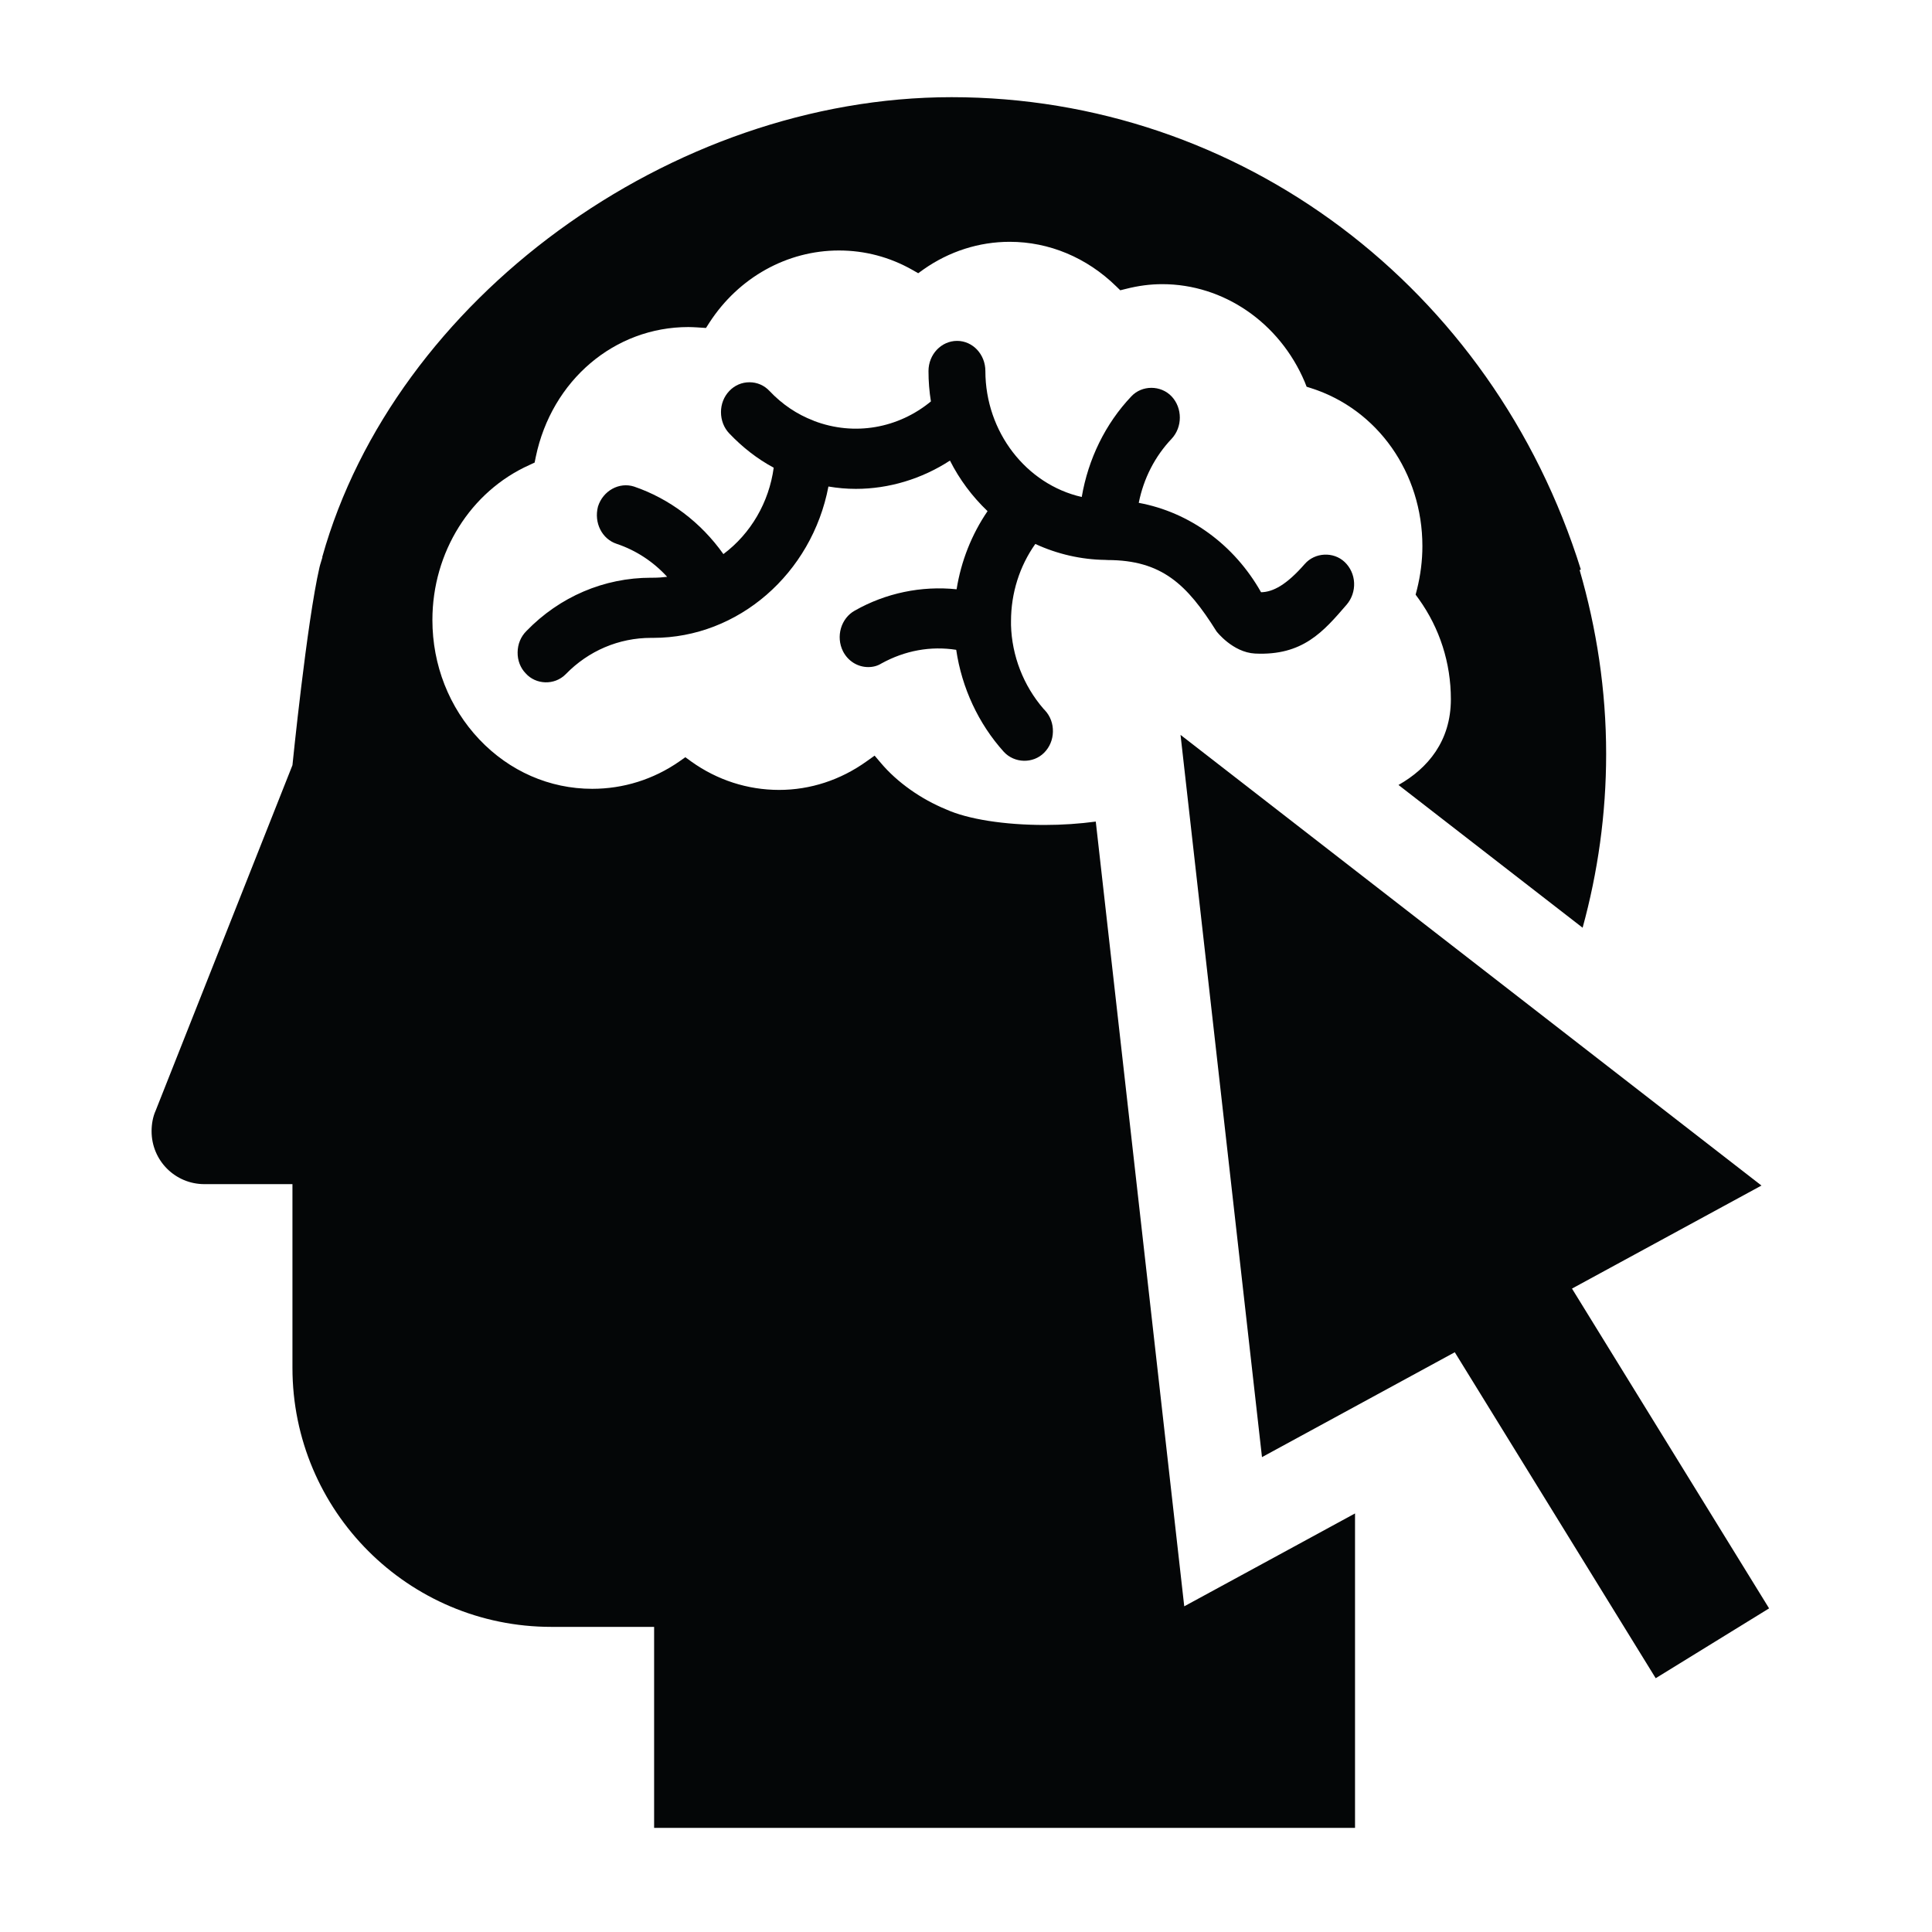 <?xml version="1.0" encoding="utf-8"?>
<!-- Generator: Adobe Illustrator 18.0.0, SVG Export Plug-In . SVG Version: 6.00 Build 0)  -->
<!DOCTYPE svg PUBLIC "-//W3C//DTD SVG 1.0//EN" "http://www.w3.org/TR/2001/REC-SVG-20010904/DTD/svg10.dtd">
<svg version="1.0" id="Your_Icon" xmlns="http://www.w3.org/2000/svg" xmlns:xlink="http://www.w3.org/1999/xlink" x="0px" y="0px"
	 viewBox="0 0 100 100" enable-background="new 0 0 100 100" xml:space="preserve">
<g>
	<g>
		<g>
			<g>
			</g>
		</g>
		<g>
		</g>
	</g>
</g>
<path fill="#040607" d="M70.136,78.335v16.276H33.857V84.207h-5.318c-7.406,0-13.402-6.003-13.402-13.412v-9.504h-4.556
	c-1.518,0-2.735-1.224-2.735-2.739c0-0.371,0.067-0.745,0.209-1.062l7.082-17.884c0,0,0.745-7.406,1.4-10.243
	c0.04-0.175,0.105-0.347,0.152-0.523l-0.01-0.007C20.418,15.485,34.724,5.03,49.253,5.03c14.917,0,28.002,9.827,32.572,24.451
	l-0.064,0.024c0.877,3.022,1.373,6.212,1.373,9.52c0,3.116-0.432,6.131-1.218,8.994l-9.53-7.389
	c1.528-0.866,2.711-2.283,2.711-4.438c0-1.879-0.577-3.673-1.656-5.18l-0.169-0.233l0.074-0.283
	c0.179-0.725,0.277-1.474,0.277-2.226c0-3.794-2.313-7.075-5.747-8.175l-0.246-0.078l-0.098-0.25
	c-1.305-3.076-4.206-5.059-7.372-5.059c-0.624,0-1.241,0.081-1.888,0.246l-0.287,0.071l-0.223-0.216
	c-1.511-1.474-3.46-2.293-5.497-2.293c-1.595,0-3.136,0.496-4.462,1.427l-0.277,0.199l-0.3-0.172
	c-1.173-0.664-2.455-1.005-3.804-1.005c-2.681,0-5.187,1.396-6.701,3.73l-0.179,0.28l-0.466-0.03
	c-0.148-0.007-0.294-0.017-0.445-0.017c-3.828,0-7.072,2.759-7.898,6.715l-0.061,0.3l-0.263,0.122
	c-3.055,1.369-5.028,4.522-5.028,8.026c0,2.334,0.867,4.529,2.425,6.178c1.562,1.649,3.639,2.56,5.848,2.56
	c1.612,0,3.17-0.486,4.509-1.417l0.31-0.219l0.31,0.226c1.339,0.958,2.914,1.467,4.543,1.467c1.615,0,3.183-0.513,4.536-1.484
	l0.408-0.29l0.327,0.384c0.833,0.988,2.068,1.865,3.38,2.401c1.12,0.506,3.011,0.803,5.086,0.803c0.928,0,1.824-0.064,2.654-0.175
	l3.77,33.438l0.809,7.18l6.351-3.453L70.136,78.335z"/>
<path fill="#040607" d="M69.7,31.299c0.267-0.31,0.408-0.718,0.388-1.137c-0.02-0.412-0.195-0.793-0.489-1.073
	c-0.58-0.549-1.544-0.499-2.067,0.105c-0.931,1.066-1.632,1.45-2.26,1.46c-1.379-2.448-3.696-4.142-6.33-4.627
	c0.25-1.258,0.833-2.401,1.703-3.318c0.566-0.607,0.563-1.589,0-2.189c-0.56-0.594-1.541-0.594-2.091,0
	c-1.335,1.406-2.229,3.238-2.563,5.204c-2.873-0.654-4.985-3.366-4.988-6.519c0-0.863-0.654-1.561-1.464-1.561
	c-0.816,0-1.48,0.698-1.48,1.561c0,0.536,0.041,1.052,0.125,1.572c-1.686,1.39-3.956,1.808-6.054,1.008l-0.023-0.013
	c-0.853-0.324-1.622-0.843-2.273-1.531c-0.28-0.3-0.648-0.455-1.042-0.455c-0.394,0-0.762,0.155-1.042,0.449
	c-0.28,0.294-0.432,0.681-0.432,1.096c0,0.418,0.152,0.816,0.432,1.106c0.684,0.718,1.447,1.315,2.297,1.771
	c-0.243,1.794-1.187,3.413-2.604,4.472c-1.16-1.639-2.786-2.867-4.62-3.494c-0.769-0.25-1.616,0.212-1.872,1.035
	c-0.216,0.836,0.206,1.679,0.971,1.929c0.988,0.33,1.889,0.917,2.61,1.706c-0.239,0.03-0.482,0.047-0.732,0.047h-0.101
	c-2.432,0-4.728,0.981-6.448,2.755c-0.297,0.294-0.455,0.688-0.459,1.106c-0.007,0.421,0.148,0.816,0.422,1.093
	c0.516,0.58,1.484,0.634,2.071,0.037c1.177-1.211,2.749-1.878,4.415-1.878h0.112c4.404,0,8.208-3.329,9.068-7.834
	c0.476,0.081,0.945,0.122,1.42,0.122c1.71,0,3.413-0.516,4.87-1.464c0.489,0.971,1.15,1.858,1.946,2.617
	c-0.826,1.211-1.369,2.587-1.602,4.044c-1.824-0.189-3.669,0.196-5.268,1.103c-0.718,0.398-0.995,1.345-0.61,2.111
	c0.26,0.506,0.759,0.813,1.305,0.813c0.26,0,0.482-0.064,0.678-0.185c1.224-0.675,2.556-0.914,3.875-0.708
	c0.287,1.963,1.153,3.828,2.465,5.281c0.553,0.597,1.511,0.617,2.081,0.05c0.29-0.29,0.452-0.678,0.459-1.089
	c0.01-0.418-0.135-0.813-0.415-1.113l-0.071-0.074c-1.046-1.21-1.639-2.755-1.683-4.333v-0.209c0-1.447,0.445-2.846,1.258-3.993
	c1.143,0.529,2.381,0.809,3.619,0.826l0.128,0.007c2.792,0.007,4.101,1.248,5.632,3.693c0,0,0.833,1.086,1.993,1.147
	C67.427,33.946,68.493,32.699,69.7,31.299z"/>
<polyline fill="#040607" points="61.104,38.037 65.32,75.421 75.299,69.992 85.699,86.864 91.568,83.249 81.366,66.697 
	91.173,61.364 61.104,38.037 "/>
</svg>
